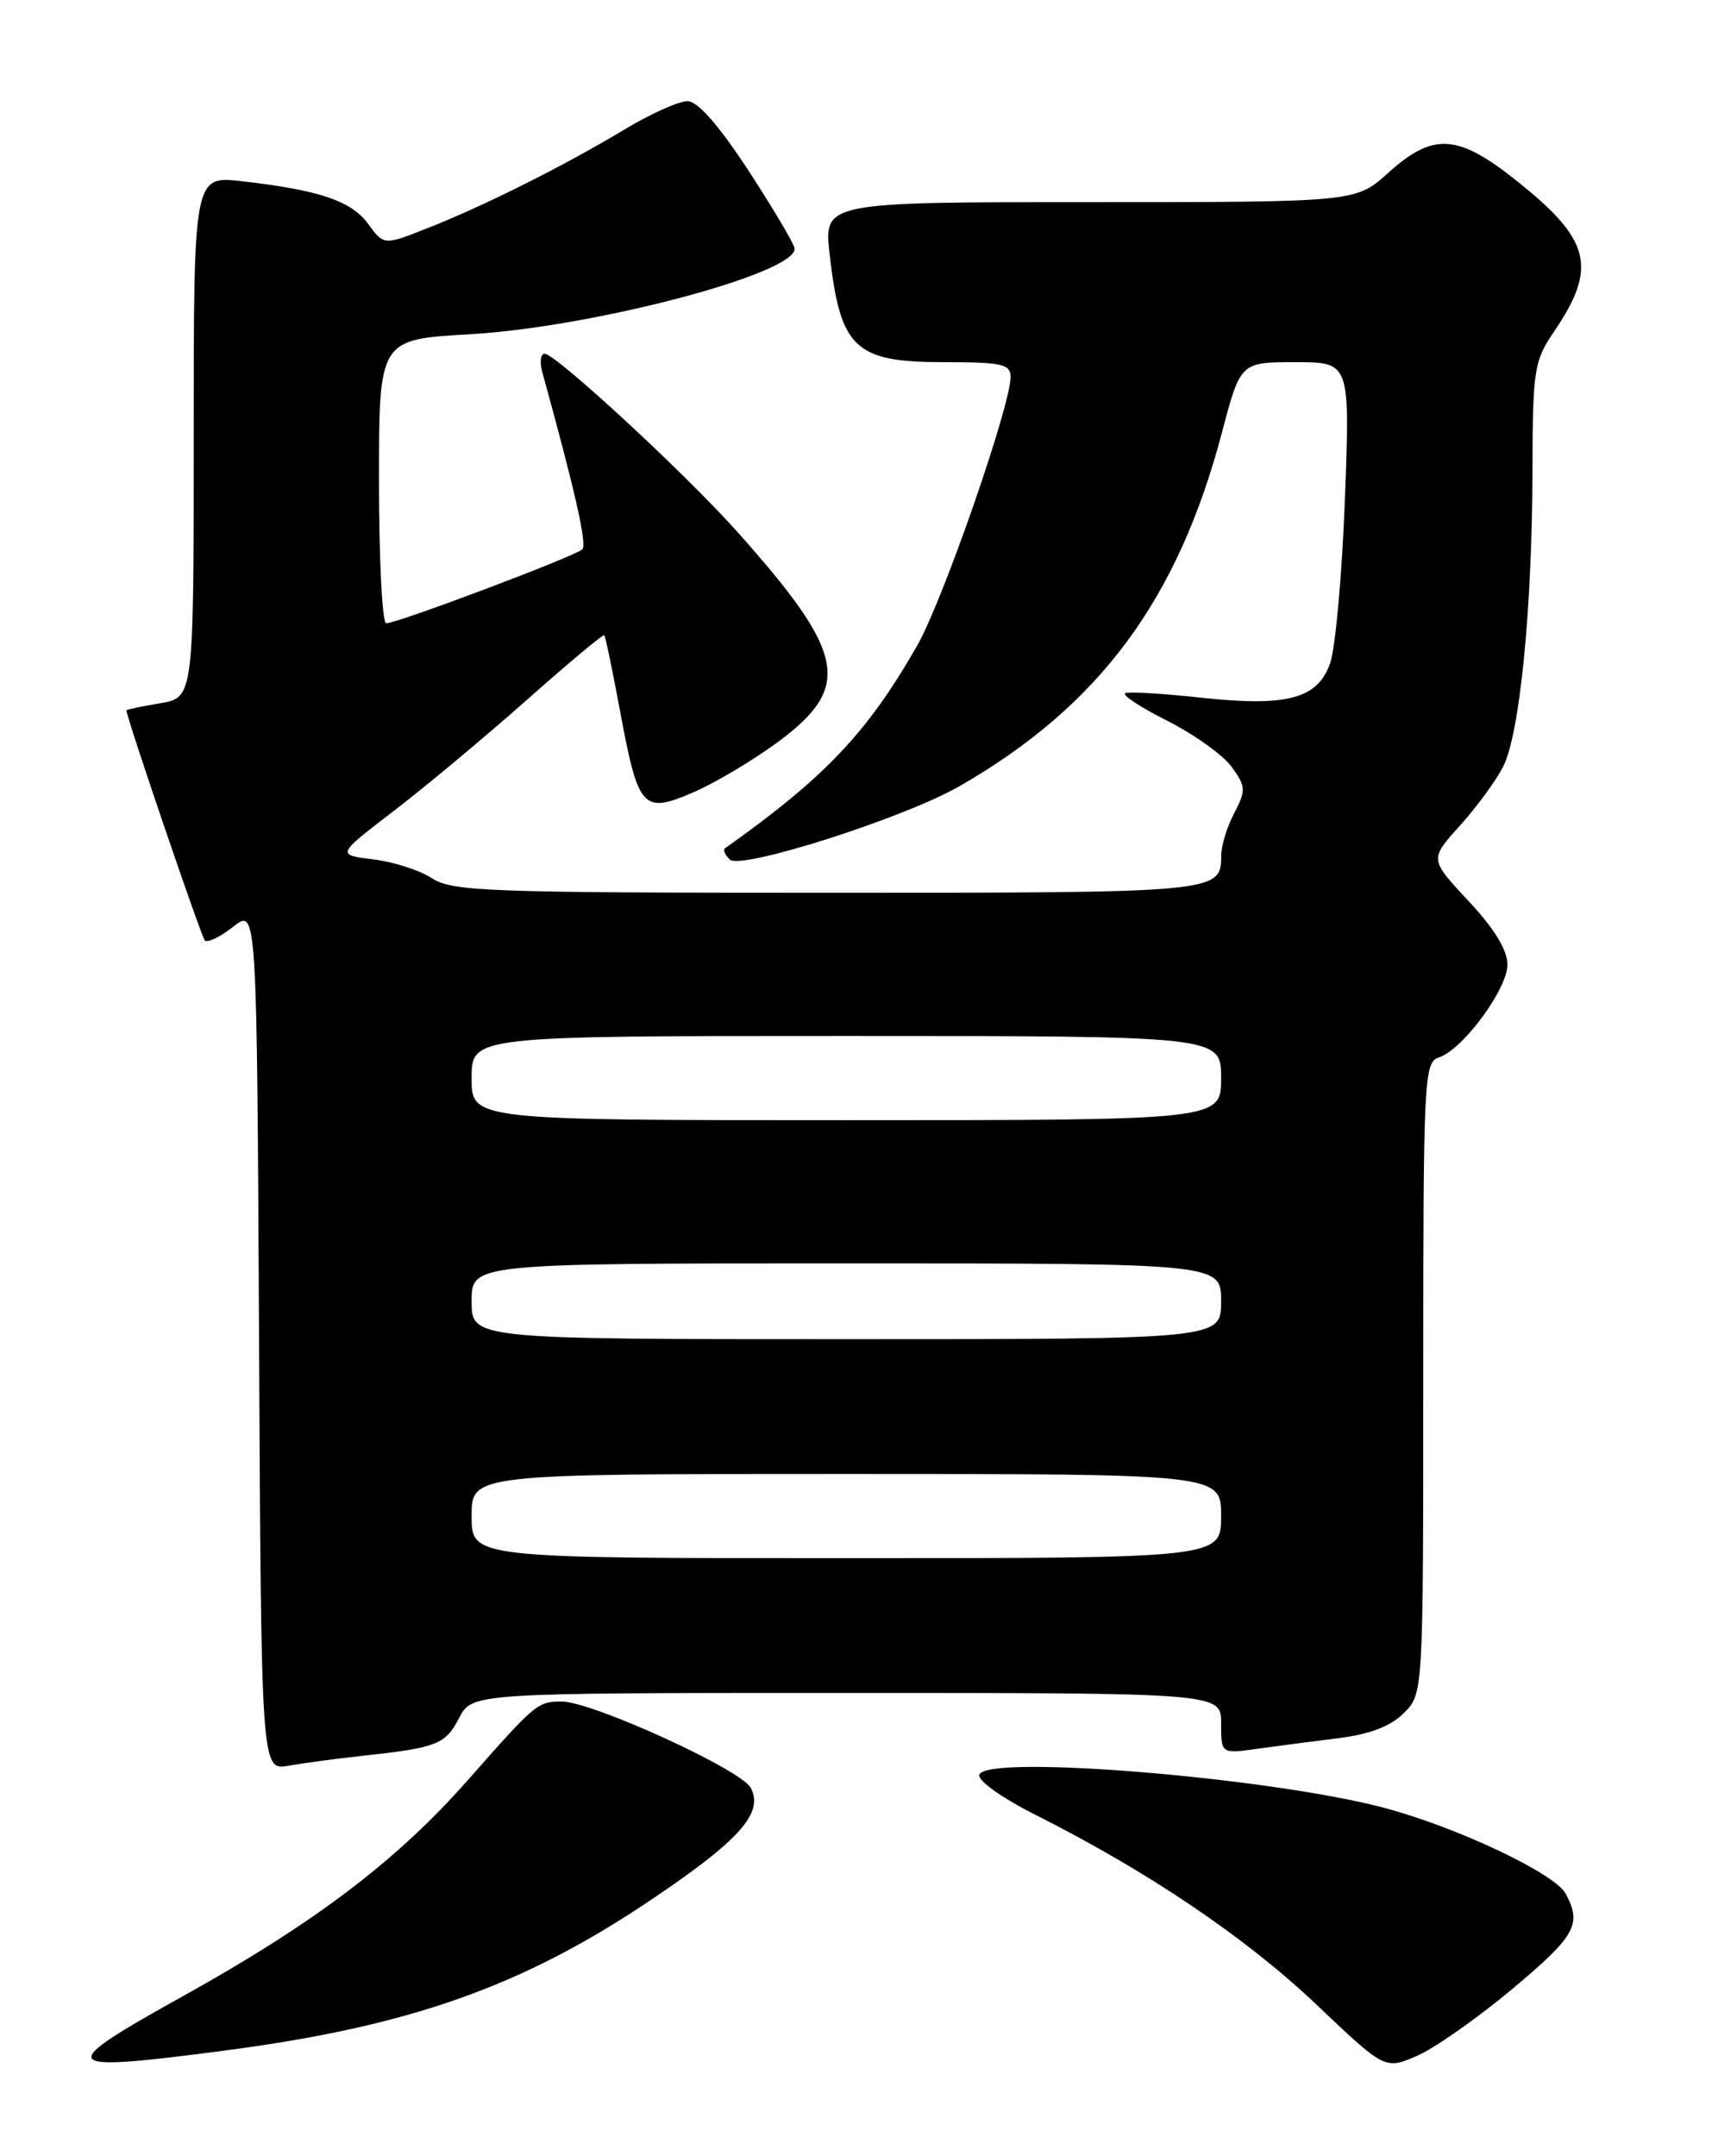 <?xml version="1.0" encoding="UTF-8" standalone="no"?>
<!DOCTYPE svg PUBLIC "-//W3C//DTD SVG 1.1//EN" "http://www.w3.org/Graphics/SVG/1.1/DTD/svg11.dtd" >
<svg xmlns="http://www.w3.org/2000/svg" xmlns:xlink="http://www.w3.org/1999/xlink" version="1.1" viewBox="0 0 204 256">
 <g >
 <path fill="currentColor"
d=" M 179.49 236.22 C 187.10 229.85 187.87 228.49 185.91 224.83 C 184.64 222.45 173.16 217.01 164.50 214.68 C 151.06 211.06 117.14 208.26 116.29 210.70 C 116.04 211.39 118.95 213.46 123.10 215.55 C 136.33 222.21 147.93 230.05 156.24 237.93 C 164.45 245.73 164.45 245.73 168.21 244.11 C 170.28 243.23 175.35 239.67 179.49 236.22 Z  M 26.70 243.46 C 48.58 240.59 61.96 235.88 77.18 225.65 C 87.82 218.51 90.74 215.24 89.14 212.26 C 87.98 210.09 70.23 201.99 66.68 202.02 C 63.82 202.04 63.64 202.18 55.49 211.42 C 47.09 220.93 37.39 228.29 21.78 236.97 C 6.30 245.58 6.67 246.08 26.70 243.46 Z  M 43.00 208.47 C 51.89 207.51 52.88 207.12 54.51 203.99 C 56.05 201.00 56.05 201.00 100.53 201.00 C 145.00 201.00 145.00 201.00 145.00 204.61 C 145.00 208.23 145.00 208.23 149.25 207.64 C 151.59 207.31 155.95 206.74 158.95 206.37 C 162.67 205.90 165.13 204.96 166.70 203.39 C 169.00 201.09 169.00 201.09 169.00 163.61 C 169.00 128.04 169.09 126.10 170.85 125.55 C 173.67 124.65 179.00 117.44 179.00 114.52 C 179.00 112.80 177.42 110.23 174.37 106.97 C 169.75 102.02 169.75 102.02 173.32 98.07 C 175.28 95.90 177.60 92.74 178.47 91.06 C 180.46 87.21 181.94 72.30 181.97 55.79 C 182.00 43.88 182.16 42.86 184.53 39.37 C 189.72 31.72 188.91 28.47 180.03 21.42 C 173.09 15.89 170.16 15.72 164.87 20.50 C 160.99 24.00 160.99 24.00 129.40 24.00 C 97.80 24.00 97.80 24.00 98.52 30.25 C 99.79 41.38 101.51 43.00 112.07 43.00 C 118.97 43.00 120.00 43.23 120.00 44.76 C 120.00 48.18 111.94 71.36 108.91 76.65 C 103.00 86.99 97.95 92.31 86.07 100.73 C 85.83 100.90 86.09 101.49 86.65 102.05 C 87.93 103.33 107.39 97.11 113.96 93.33 C 130.53 83.80 139.84 71.25 145.09 51.38 C 147.30 43.00 147.30 43.00 153.81 43.00 C 160.31 43.00 160.31 43.00 159.70 59.25 C 159.36 68.19 158.57 76.95 157.95 78.73 C 156.46 82.98 152.85 83.94 142.55 82.83 C 138.17 82.35 134.17 82.11 133.64 82.29 C 133.12 82.46 135.33 83.93 138.55 85.55 C 141.77 87.17 145.24 89.65 146.25 91.05 C 147.94 93.39 147.97 93.83 146.55 96.55 C 145.70 98.17 145.01 100.42 145.01 101.55 C 144.99 105.99 144.85 106.00 98.26 106.00 C 58.00 106.00 53.69 105.84 51.30 104.28 C 49.86 103.33 46.71 102.32 44.31 102.03 C 39.95 101.50 39.95 101.50 46.72 96.31 C 50.45 93.46 57.55 87.53 62.50 83.15 C 67.45 78.76 71.61 75.28 71.75 75.42 C 71.89 75.56 72.72 79.54 73.60 84.28 C 75.79 96.07 76.30 96.66 82.27 94.10 C 84.86 92.99 89.40 90.29 92.37 88.10 C 101.23 81.55 100.47 77.62 87.53 63.12 C 81.34 56.19 65.99 42.00 64.67 42.00 C 64.18 42.00 64.06 43.01 64.41 44.25 C 68.30 58.33 69.72 64.62 69.15 65.22 C 68.39 66.01 47.21 74.00 45.86 74.00 C 45.39 74.00 45.00 66.42 45.00 57.15 C 45.00 40.30 45.00 40.30 55.75 39.69 C 70.42 38.85 94.63 32.46 94.35 29.50 C 94.30 28.95 91.83 24.79 88.88 20.26 C 85.33 14.84 82.86 12.02 81.63 12.01 C 80.60 12.01 77.23 13.52 74.13 15.39 C 67.01 19.67 57.50 24.44 50.79 27.08 C 45.58 29.14 45.58 29.14 43.72 26.59 C 41.73 23.86 37.93 22.57 28.75 21.52 C 23.00 20.86 23.00 20.86 23.00 51.84 C 23.00 82.82 23.00 82.82 19.00 83.50 C 16.80 83.87 15.00 84.25 15.01 84.34 C 15.06 85.31 23.90 111.23 24.32 111.66 C 24.64 111.97 26.16 111.24 27.70 110.02 C 30.50 107.82 30.50 107.82 30.76 159.02 C 31.02 210.22 31.02 210.22 34.26 209.64 C 36.04 209.33 39.98 208.80 43.00 208.47 Z  M 56.00 180.00 C 56.00 175.00 56.00 175.00 100.50 175.00 C 145.00 175.00 145.00 175.00 145.00 180.00 C 145.00 185.00 145.00 185.00 100.50 185.00 C 56.00 185.00 56.00 185.00 56.00 180.00 Z  M 56.00 154.50 C 56.00 150.00 56.00 150.00 100.50 150.00 C 145.00 150.00 145.00 150.00 145.00 154.50 C 145.00 159.00 145.00 159.00 100.50 159.00 C 56.00 159.00 56.00 159.00 56.00 154.50 Z  M 56.00 128.00 C 56.00 123.00 56.00 123.00 100.50 123.00 C 145.00 123.00 145.00 123.00 145.00 128.00 C 145.00 133.00 145.00 133.00 100.50 133.00 C 56.00 133.00 56.00 133.00 56.00 128.00 Z "/>
</g>
</svg>